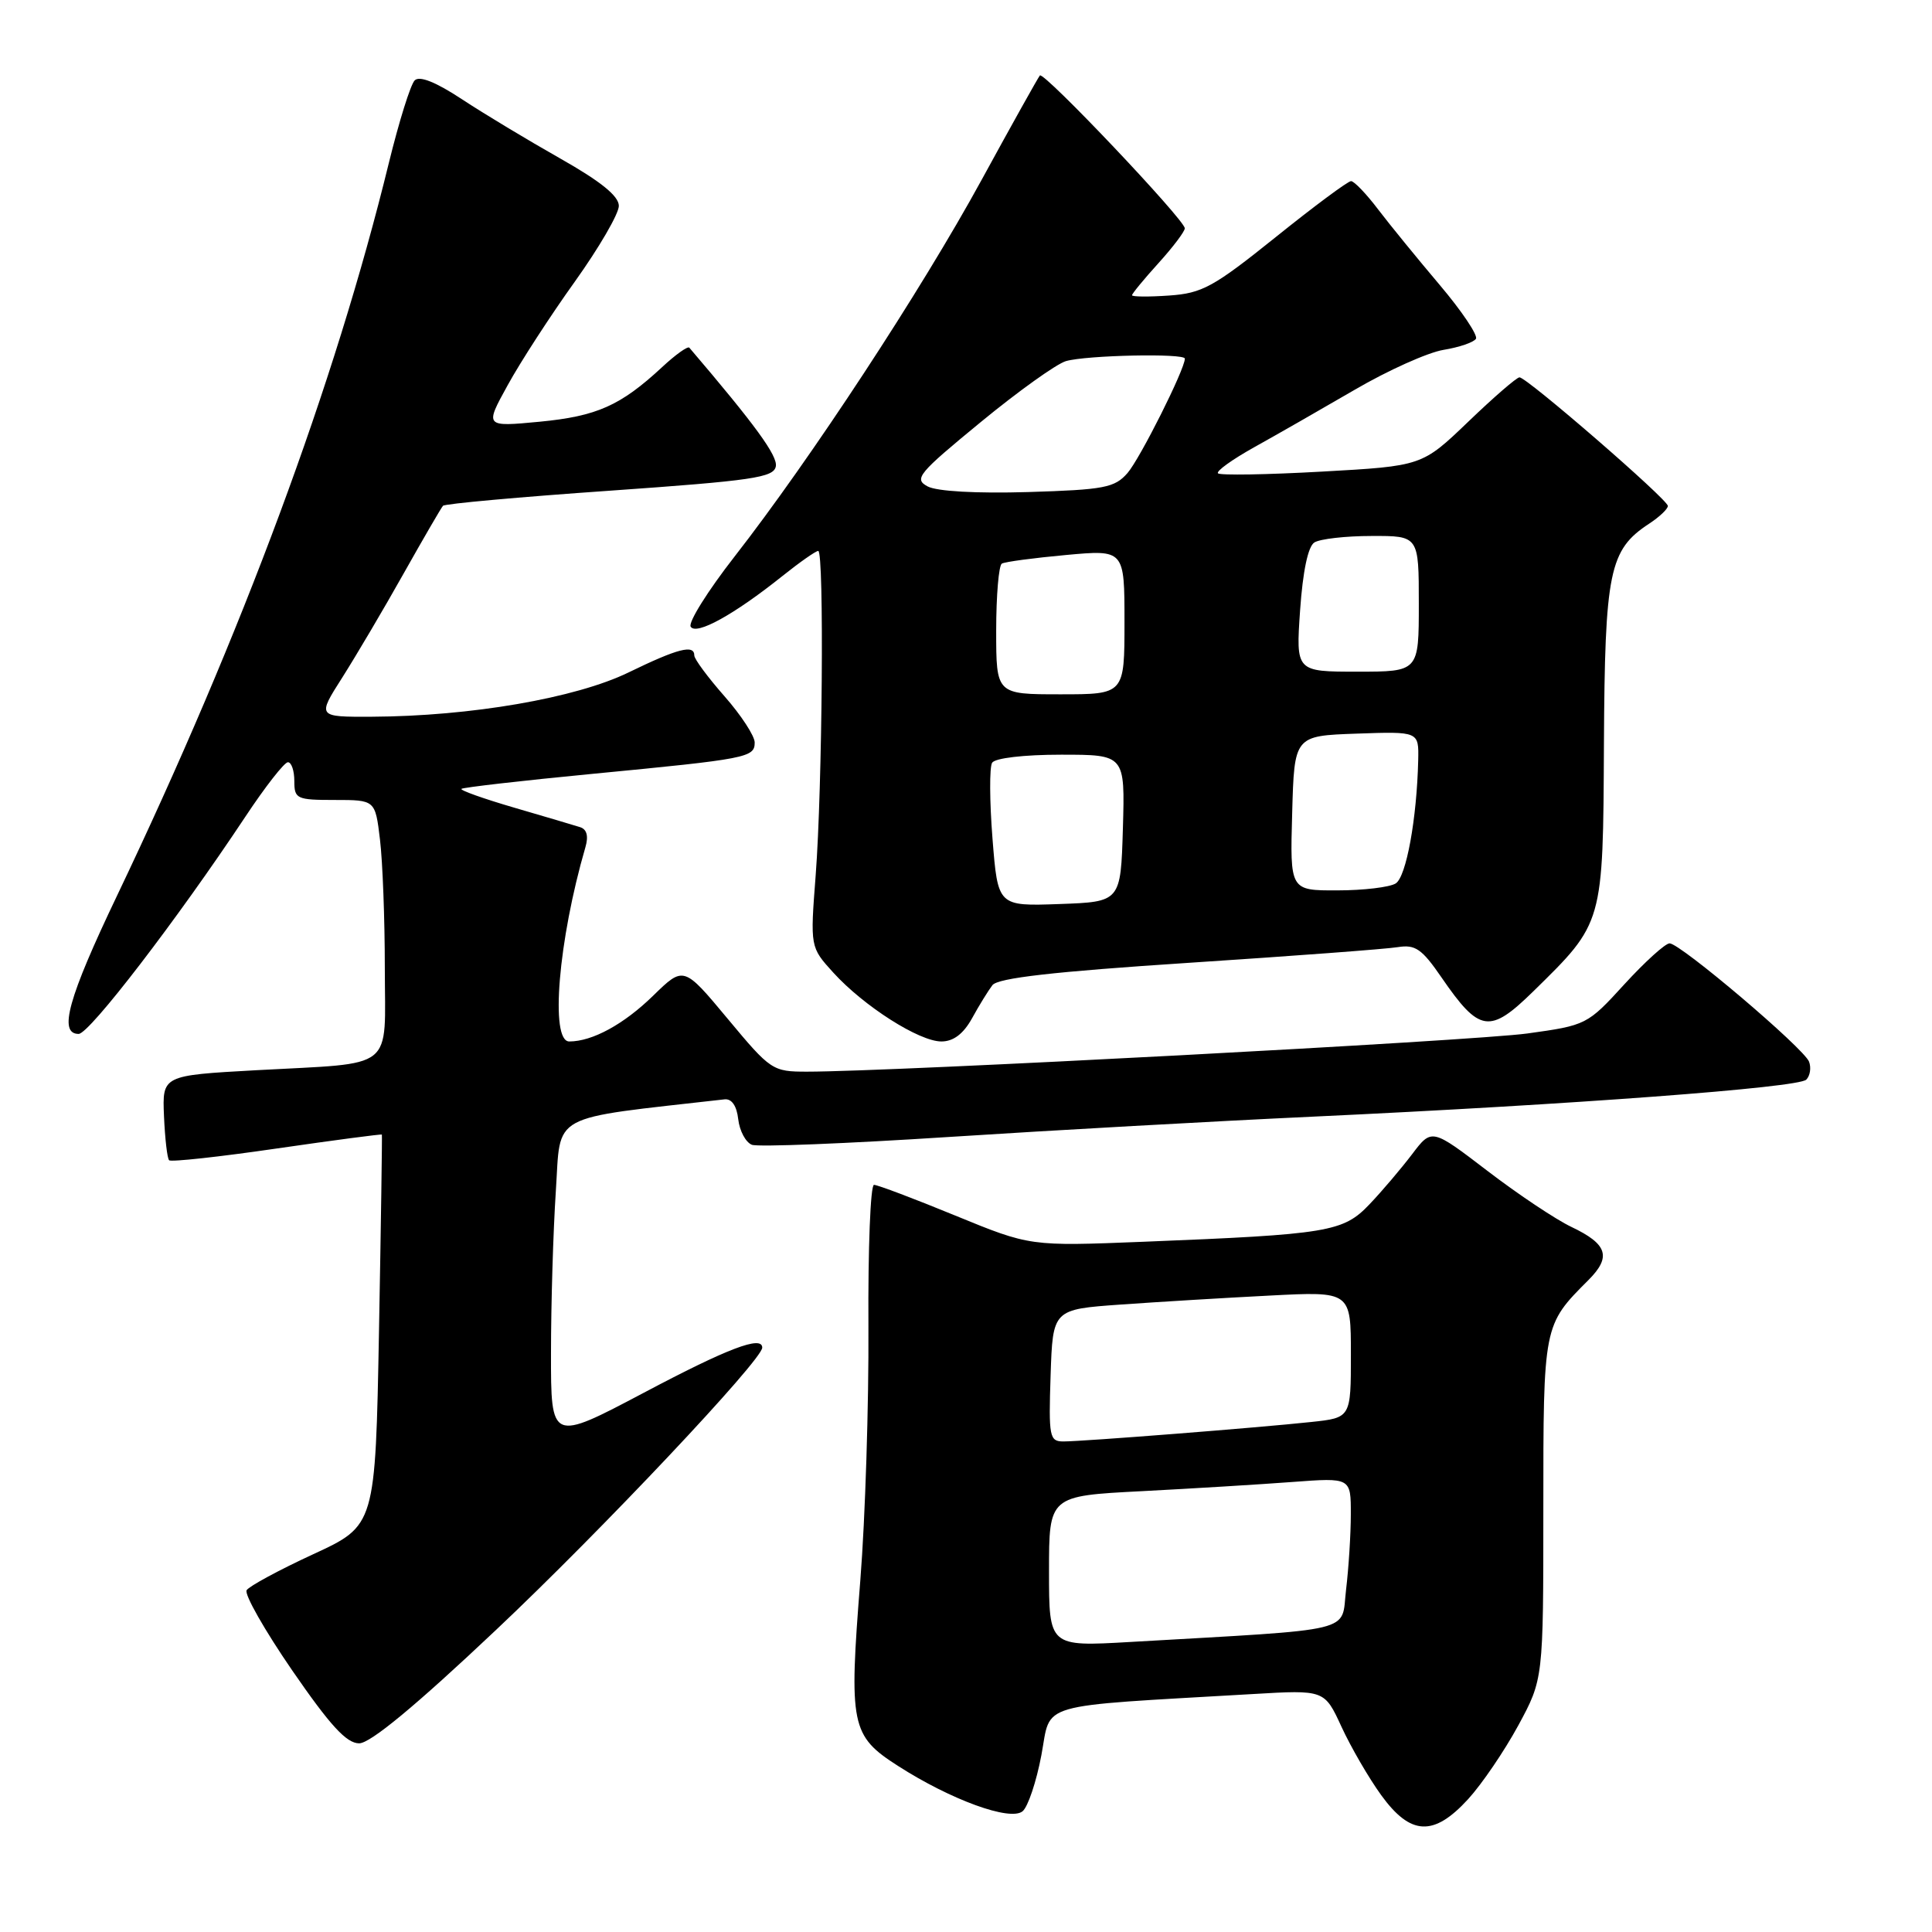 <?xml version="1.0" encoding="UTF-8" standalone="no"?>
<!DOCTYPE svg PUBLIC "-//W3C//DTD SVG 1.1//EN" "http://www.w3.org/Graphics/SVG/1.1/DTD/svg11.dtd" >
<svg xmlns="http://www.w3.org/2000/svg" xmlns:xlink="http://www.w3.org/1999/xlink" version="1.1" viewBox="0 0 256 256">
 <g >
 <path fill="currentColor"
d=" M 194.53 238.40 C 196.35 236.41 199.33 232.03 201.17 228.65 C 204.50 222.50 204.50 222.50 204.50 199.96 C 204.50 175.54 204.49 175.60 210.47 169.62 C 213.55 166.54 213.01 164.85 208.21 162.57 C 206.17 161.60 201.17 158.27 197.11 155.16 C 189.71 149.50 189.71 149.50 187.11 152.94 C 185.67 154.83 183.14 157.82 181.47 159.57 C 177.98 163.24 176.06 163.56 151.50 164.54 C 136.50 165.14 136.50 165.14 126.58 161.07 C 121.13 158.83 116.28 157.00 115.81 157.00 C 115.34 157.00 115.01 165.44 115.07 175.75 C 115.13 186.06 114.65 201.19 114.00 209.36 C 112.47 228.63 112.74 229.99 119.00 234.00 C 126.00 238.49 133.87 241.36 135.50 240.00 C 136.21 239.41 137.33 236.07 137.99 232.56 C 139.33 225.46 136.85 226.17 166.00 224.47 C 175.50 223.91 175.50 223.91 177.76 228.82 C 179.00 231.51 181.36 235.58 183.01 237.86 C 186.91 243.24 189.97 243.38 194.53 238.40 Z  M 65.72 215.98 C 79.62 202.88 101.00 180.20 101.00 178.57 C 101.00 176.92 96.44 178.65 85.34 184.53 C 73.00 191.05 73.00 191.05 73.01 179.28 C 73.01 172.80 73.30 163.16 73.65 157.84 C 74.35 147.32 72.46 148.35 96.00 145.67 C 96.95 145.56 97.62 146.52 97.82 148.31 C 98.00 149.85 98.81 151.37 99.63 151.69 C 100.44 152.00 112.22 151.53 125.80 150.65 C 139.39 149.77 161.07 148.56 174.00 147.96 C 208.52 146.35 238.28 144.12 239.34 143.06 C 239.85 142.55 240.01 141.48 239.71 140.68 C 239.02 138.89 222.65 125.00 221.23 125.00 C 220.66 125.00 217.97 127.44 215.24 130.42 C 210.34 135.79 210.19 135.86 202.39 136.94 C 195.28 137.92 118.33 142.00 106.93 142.00 C 102.37 142.00 102.12 141.84 96.42 134.99 C 90.59 127.99 90.59 127.99 86.54 131.94 C 82.67 135.72 78.49 138.00 75.43 138.00 C 72.86 138.00 73.98 124.60 77.57 112.26 C 78.00 110.79 77.76 109.88 76.86 109.60 C 76.11 109.36 72.19 108.20 68.14 107.02 C 64.10 105.84 60.95 104.72 61.14 104.53 C 61.34 104.34 69.15 103.44 78.50 102.54 C 99.06 100.56 100.00 100.38 100.00 98.38 C 100.00 97.52 98.20 94.76 96.00 92.26 C 93.80 89.76 92.00 87.33 92.00 86.86 C 92.00 85.36 89.83 85.92 83.29 89.10 C 76.31 92.50 62.35 94.91 49.26 94.97 C 42.02 95.00 42.02 95.00 45.37 89.75 C 47.20 86.86 50.86 80.67 53.48 76.00 C 56.11 71.33 58.46 67.28 58.70 67.02 C 58.94 66.75 68.89 65.85 80.81 65.02 C 99.71 63.69 102.52 63.28 102.80 61.80 C 103.07 60.41 100.07 56.30 91.34 46.07 C 91.14 45.83 89.51 46.99 87.74 48.64 C 82.22 53.76 79.09 55.15 71.51 55.88 C 64.22 56.57 64.22 56.57 67.27 51.04 C 68.94 47.99 72.94 41.82 76.16 37.33 C 79.37 32.84 82.00 28.32 82.00 27.28 C 82.00 25.98 79.62 24.05 74.25 21.01 C 69.99 18.60 64.12 15.07 61.21 13.15 C 57.75 10.87 55.59 10.01 54.95 10.65 C 54.40 11.20 52.87 16.11 51.53 21.57 C 44.36 50.88 32.12 83.89 15.50 118.70 C 9.02 132.26 7.71 137.00 10.42 137.00 C 11.84 137.00 23.47 121.84 32.49 108.25 C 35.13 104.26 37.68 101.00 38.15 101.00 C 38.62 101.00 39.00 102.12 39.00 103.50 C 39.00 105.86 39.31 106.00 44.36 106.00 C 49.72 106.00 49.72 106.00 50.35 111.25 C 50.70 114.14 50.99 121.78 50.99 128.23 C 51.00 142.08 52.63 140.78 33.93 141.81 C 21.50 142.50 21.50 142.50 21.73 147.90 C 21.86 150.87 22.16 153.50 22.41 153.74 C 22.65 153.99 29.07 153.29 36.68 152.18 C 44.28 151.08 50.54 150.25 50.60 150.34 C 50.65 150.43 50.48 162.12 50.22 176.32 C 49.74 202.14 49.74 202.14 41.51 205.94 C 36.98 208.03 33.01 210.18 32.68 210.71 C 32.35 211.25 35.07 216.03 38.72 221.34 C 43.75 228.64 45.91 231.00 47.59 231.00 C 49.07 231.00 55.08 226.03 65.72 215.98 Z  M 128.80 134.93 C 129.73 133.23 130.95 131.26 131.50 130.54 C 132.22 129.59 139.61 128.75 157.50 127.58 C 171.25 126.68 183.73 125.75 185.22 125.50 C 187.53 125.13 188.41 125.73 191.01 129.52 C 196.04 136.83 197.38 137.03 203.18 131.35 C 212.49 122.22 212.41 122.49 212.53 98.54 C 212.65 75.69 213.23 72.86 218.52 69.39 C 219.88 68.50 221.00 67.44 221.00 67.04 C 221.00 66.19 202.32 50.00 201.34 50.00 C 200.97 50.00 197.92 52.64 194.55 55.88 C 188.43 61.75 188.43 61.75 175.16 62.49 C 167.87 62.90 161.67 63.00 161.39 62.72 C 161.11 62.44 163.27 60.89 166.19 59.26 C 169.11 57.64 175.10 54.21 179.50 51.65 C 183.90 49.08 189.20 46.70 191.27 46.36 C 193.35 46.02 195.28 45.36 195.57 44.89 C 195.85 44.43 193.70 41.22 190.78 37.77 C 187.86 34.32 184.18 29.81 182.61 27.75 C 181.05 25.69 179.43 24.00 179.02 24.00 C 178.61 24.00 174.12 27.33 169.05 31.41 C 160.79 38.04 159.30 38.86 154.91 39.16 C 152.21 39.35 150.00 39.33 150.00 39.12 C 150.00 38.91 151.57 37.00 153.50 34.87 C 155.43 32.74 157.00 30.66 156.99 30.25 C 156.98 29.13 138.30 9.42 137.79 10.00 C 137.55 10.28 134.07 16.51 130.06 23.85 C 122.05 38.51 107.37 60.88 97.33 73.75 C 93.79 78.29 91.17 82.47 91.52 83.04 C 92.25 84.22 97.28 81.44 103.67 76.33 C 105.96 74.50 108.10 73.00 108.42 73.00 C 109.22 73.00 108.97 104.39 108.08 116.00 C 107.35 125.50 107.35 125.50 110.42 128.88 C 114.48 133.34 121.80 138.00 124.74 138.00 C 126.33 138.00 127.65 137.00 128.80 134.93 Z  M 139.00 208.21 C 139.00 198.22 139.00 198.22 151.25 197.59 C 157.99 197.24 166.99 196.69 171.25 196.37 C 179.00 195.79 179.00 195.79 178.99 200.65 C 178.99 203.32 178.70 207.82 178.36 210.65 C 177.67 216.42 180.21 215.81 149.75 217.57 C 139.00 218.19 139.00 218.19 139.00 208.21 Z  M 139.21 182.25 C 139.50 173.50 139.50 173.50 148.50 172.86 C 153.45 172.51 162.34 171.97 168.25 171.67 C 179.00 171.11 179.00 171.11 179.00 179.48 C 179.00 187.86 179.00 187.86 173.75 188.42 C 166.92 189.16 143.47 191.00 140.91 191.00 C 139.06 191.00 138.94 190.41 139.21 182.25 Z  M 131.51 111.11 C 131.12 106.17 131.10 101.65 131.46 101.07 C 131.84 100.45 135.66 100.00 140.60 100.00 C 149.07 100.00 149.07 100.00 148.79 109.75 C 148.50 119.50 148.50 119.50 140.36 119.79 C 132.22 120.08 132.22 120.08 131.51 111.11 Z  M 171.22 107.75 C 171.50 97.50 171.50 97.50 179.75 97.21 C 188.00 96.92 188.00 96.92 187.92 100.71 C 187.74 108.48 186.34 116.17 184.94 117.06 C 184.15 117.56 180.67 117.98 177.22 117.98 C 170.93 118.00 170.93 118.00 171.22 107.75 Z  M 132.00 83.56 C 132.00 78.92 132.34 74.92 132.75 74.68 C 133.16 74.44 136.99 73.93 141.25 73.54 C 149.00 72.83 149.00 72.83 149.00 82.41 C 149.00 92.00 149.00 92.00 140.50 92.00 C 132.00 92.00 132.00 92.00 132.00 83.56 Z  M 172.27 80.86 C 172.63 75.69 173.32 72.41 174.16 71.88 C 174.90 71.41 178.31 71.02 181.75 71.02 C 188.00 71.00 188.00 71.00 188.00 80.00 C 188.00 89.00 188.00 89.00 179.86 89.00 C 171.71 89.00 171.71 89.00 172.27 80.86 Z  M 122.91 64.45 C 121.06 63.46 121.66 62.74 129.94 55.94 C 134.91 51.85 140.00 48.21 141.24 47.85 C 143.98 47.06 157.00 46.79 157.00 47.52 C 157.00 48.93 151.06 60.77 149.40 62.68 C 147.70 64.63 146.33 64.89 136.22 65.20 C 129.37 65.40 124.14 65.11 122.91 64.45 Z "/>
</g>
</svg>